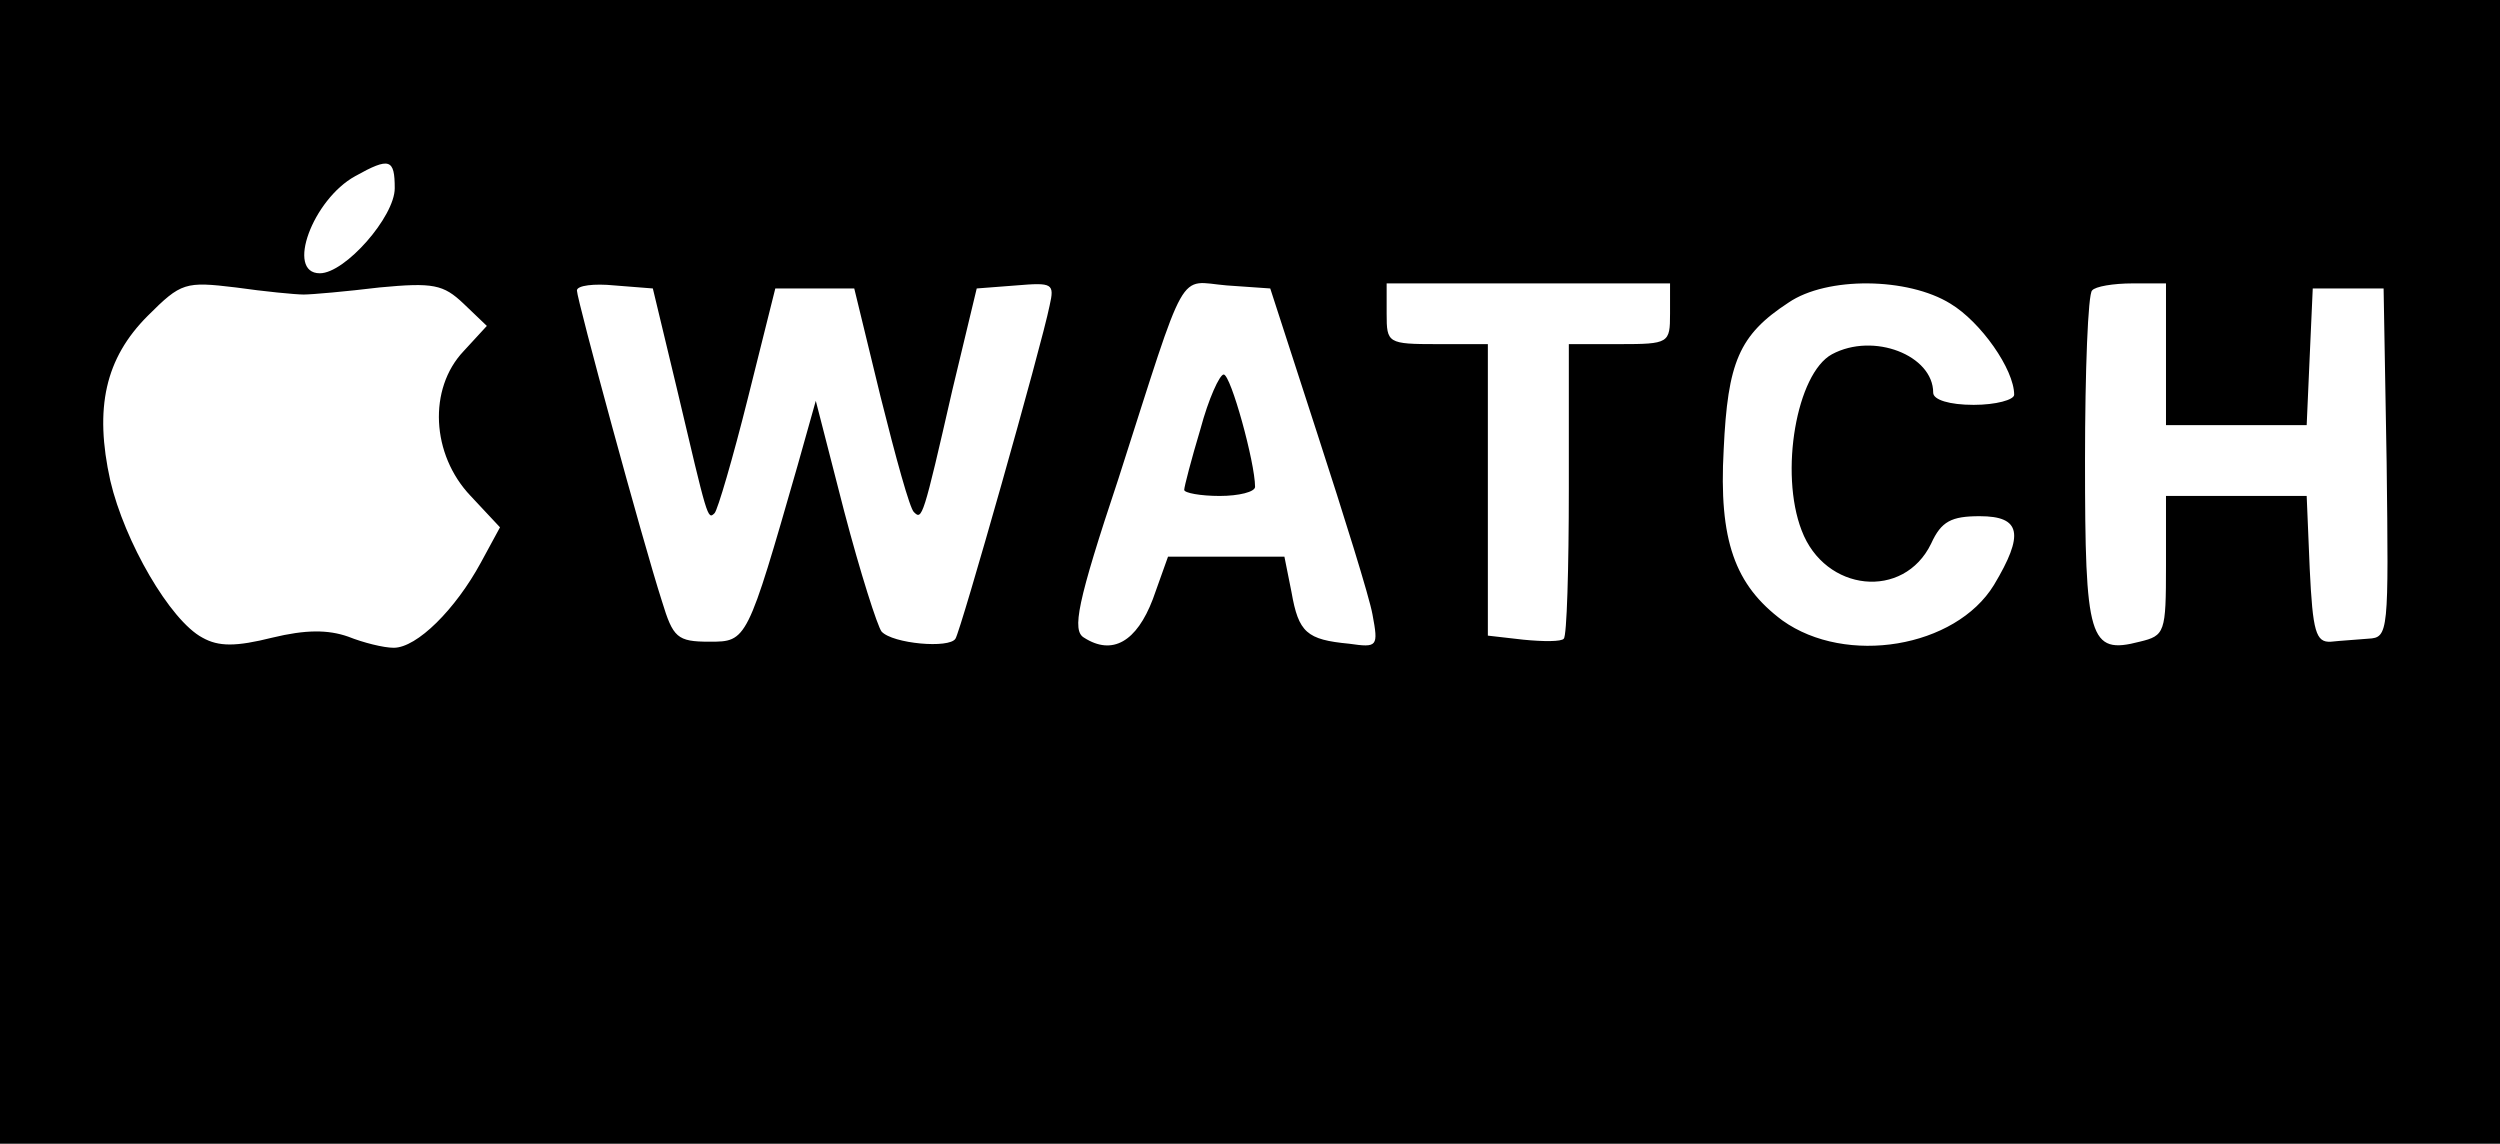 <?xml version="1.0" standalone="no"?>
<!DOCTYPE svg PUBLIC "-//W3C//DTD SVG 20010904//EN"
 "http://www.w3.org/TR/2001/REC-SVG-20010904/DTD/svg10.dtd">
<svg version="1.0" xmlns="http://www.w3.org/2000/svg"
 width="247pt" height="113pt" viewBox="0 0 247 113"
 preserveAspectRatio="xMidYMid meet">

<g transform="translate(0,113) scale(0.1,-0.1)"
fill="#000000" stroke="none">
<path d="M0 565 l0 -565 1235 0 1235 0 0 565 0 565 -1235 0 -1235 0 0 -565z
m390 379 c0 -28 -49 -84 -74 -84 -34 0 -7 73 35 96 34 19 39 17 39 -12z m-90
-105 c8 0 42 3 75 7 53 5 63 3 83 -16 l23 -22 -23 -25 c-35 -37 -32 -102 7
-143 l29 -31 -19 -35 c-25 -46 -63 -84 -86 -84 -10 0 -30 5 -45 11 -20 7 -42
7 -75 -1 -36 -9 -53 -9 -69 0 -32 17 -77 95 -91 155 -16 72 -5 121 37 163 33
33 37 34 87 28 28 -4 59 -7 67 -7z m369 -94 c30 -127 30 -129 37 -122 3 3 18
54 33 114 l27 108 39 0 39 0 26 -107 c15 -60 29 -111 33 -114 8 -8 9 -6 38
121 l24 100 39 3 c36 3 38 2 33 -20 -8 -40 -88 -322 -93 -329 -6 -10 -62 -5
-73 7 -4 5 -21 58 -37 119 l-28 109 -18 -64 c-50 -174 -50 -174 -87 -174 -32
0 -36 4 -47 40 -19 59 -84 298 -84 307 0 5 17 7 37 5 l38 -3 24 -100z m633
-45 c26 -80 51 -160 54 -177 6 -32 5 -33 -23 -29 -42 4 -50 11 -57 51 l-7 35
-57 0 -58 0 -15 -42 c-16 -42 -40 -56 -68 -38 -12 7 -7 34 34 157 69 215 58
195 107 191 l43 -3 47 -145z m348 120 c0 -29 -1 -30 -50 -30 l-50 0 0 -143 c0
-79 -2 -146 -5 -148 -2 -3 -20 -3 -40 -1 l-35 4 0 144 0 144 -50 0 c-49 0 -50
1 -50 30 l0 30 140 0 140 0 0 -30z m277 10 c30 -18 63 -65 63 -90 0 -5 -18
-10 -40 -10 -24 0 -40 5 -40 12 0 37 -59 60 -100 38 -35 -19 -52 -117 -30
-174 23 -61 101 -69 128 -13 10 22 20 27 48 27 41 0 44 -18 14 -68 -38 -62
-146 -80 -209 -35 -47 35 -63 79 -58 169 4 86 15 113 64 145 38 26 118 25 160
-1z m213 -50 l0 -70 70 0 69 0 3 68 3 67 35 0 35 0 3 -172 c2 -168 2 -173 -18
-174 -11 -1 -28 -2 -37 -3 -15 -1 -18 10 -21 72 l-3 72 -69 0 -70 0 0 -69 c0
-66 -1 -69 -26 -75 -50 -13 -54 2 -54 179 0 89 3 165 7 168 3 4 21 7 40 7 l33
0 0 -70z"/>
<path d="M1186 706 c-9 -30 -16 -57 -16 -60 0 -3 16 -6 35 -6 19 0 35 4 35 9
0 24 -24 111 -31 111 -4 0 -15 -24 -23 -54z"/>
</g>
</svg>
